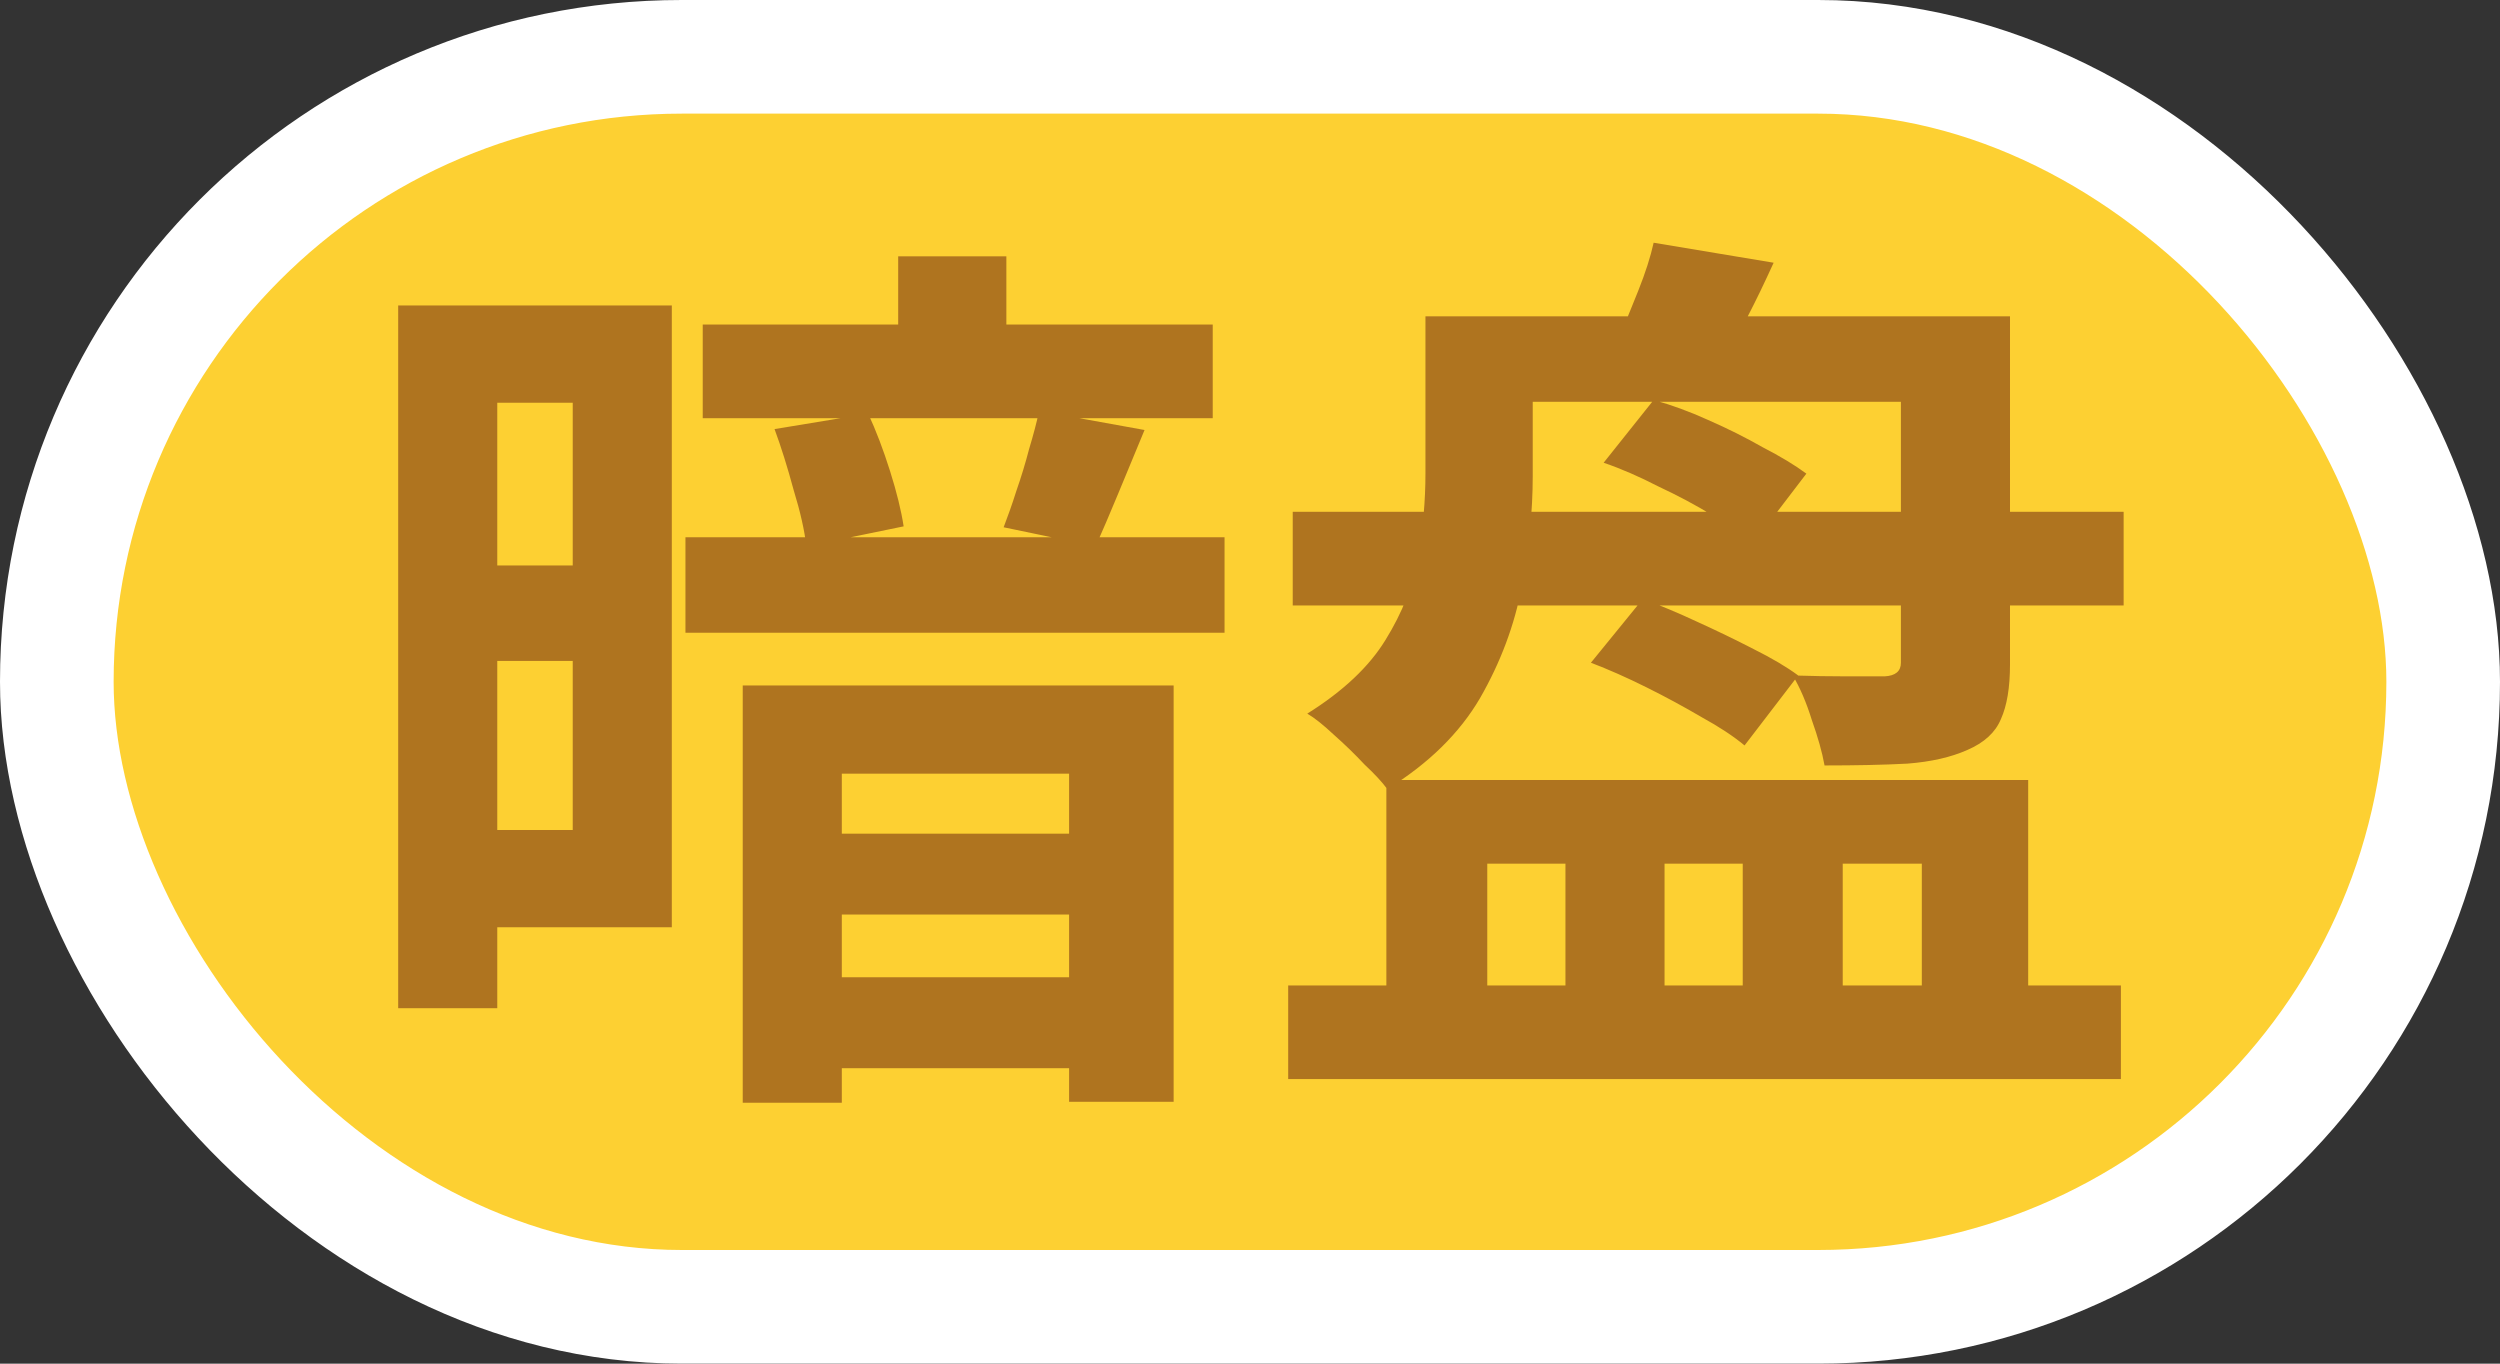 <svg width="22" height="12" viewBox="0 0 22 12" fill="none" xmlns="http://www.w3.org/2000/svg">
<rect x="0" y="0" width="22" height="12" fill="#333333" stroke="none"/>
<rect x="0.5" y="0.5" width="21" height="11" rx="5.5" fill="#FDD032"/>
<rect x="0.5" y="0.5" width="21" height="11" rx="5.5" stroke="white"/>
<path d="M6.184 2.856H10.672V3.68H6.184V2.856ZM6.032 4.728H10.776V5.568H6.032V4.728ZM7.04 7.336H9.728V8.048H7.04V7.336ZM7.072 8.6H9.768V9.4H7.072V8.6ZM7.904 2.256H8.856V3.312H7.904V2.256ZM6.816 3.776L7.64 3.64C7.709 3.789 7.773 3.957 7.832 4.144C7.891 4.331 7.931 4.493 7.952 4.632L7.096 4.808C7.08 4.669 7.043 4.504 6.984 4.312C6.931 4.115 6.875 3.936 6.816 3.776ZM9.144 3.616L10.072 3.784C9.992 3.976 9.915 4.163 9.84 4.344C9.765 4.525 9.699 4.68 9.64 4.808L8.832 4.64C8.869 4.544 8.907 4.437 8.944 4.32C8.987 4.197 9.024 4.075 9.056 3.952C9.093 3.829 9.123 3.717 9.144 3.616ZM6.536 6.032H10.328V9.696H9.408V6.808H7.408V9.704H6.536V6.032ZM3.944 2.688H5.912V8.16H3.944V7.304H5.04V3.544H3.944V2.688ZM4.016 4.976H5.552V5.816H4.016V4.976ZM3.504 2.688H4.376V8.872H3.504V2.688ZM12.976 2.784H17.192V3.536H12.976V2.784ZM11.376 4.504H18.688V5.328H11.376V4.504ZM12.544 2.784H13.488V4.192C13.488 4.496 13.456 4.819 13.392 5.16C13.328 5.501 13.205 5.829 13.024 6.144C12.843 6.453 12.571 6.72 12.208 6.944C12.165 6.885 12.099 6.813 12.008 6.728C11.923 6.637 11.832 6.549 11.736 6.464C11.645 6.379 11.568 6.317 11.504 6.28C11.819 6.083 12.048 5.867 12.192 5.632C12.341 5.392 12.437 5.147 12.48 4.896C12.523 4.645 12.544 4.403 12.544 4.168V2.784ZM16.728 2.784H17.688V5.848C17.688 6.051 17.661 6.211 17.608 6.328C17.56 6.445 17.461 6.536 17.312 6.6C17.168 6.664 16.992 6.704 16.784 6.72C16.576 6.731 16.333 6.736 16.056 6.736C16.035 6.619 15.997 6.485 15.944 6.336C15.896 6.181 15.84 6.051 15.776 5.944C15.936 5.949 16.096 5.952 16.256 5.952C16.421 5.952 16.531 5.952 16.584 5.952C16.68 5.947 16.728 5.907 16.728 5.832V2.784ZM14.552 2.136L15.608 2.312C15.528 2.488 15.451 2.648 15.376 2.792C15.301 2.936 15.235 3.061 15.176 3.168L14.24 2.992C14.293 2.864 14.352 2.72 14.416 2.56C14.48 2.4 14.525 2.259 14.552 2.136ZM14.112 4.072L14.552 3.52C14.707 3.563 14.867 3.621 15.032 3.696C15.203 3.771 15.363 3.851 15.512 3.936C15.667 4.016 15.795 4.093 15.896 4.168L15.432 4.776C15.341 4.701 15.221 4.621 15.072 4.536C14.923 4.445 14.763 4.36 14.592 4.28C14.427 4.195 14.267 4.125 14.112 4.072ZM14 5.832L14.456 5.272C14.605 5.325 14.765 5.392 14.936 5.472C15.112 5.552 15.277 5.632 15.432 5.712C15.592 5.792 15.723 5.869 15.824 5.944L15.352 6.56C15.256 6.48 15.131 6.397 14.976 6.312C14.821 6.221 14.659 6.133 14.488 6.048C14.317 5.963 14.155 5.891 14 5.832ZM11.336 8.672H18.664V9.496H11.336V8.672ZM12.2 6.864H17.848V9.08H16.912V7.6H16.216V9.08H15.336V7.6H14.648V9.08H13.776V7.6H13.088V9.08H12.2V6.864Z" fill="#AF741F"/>
</svg>

